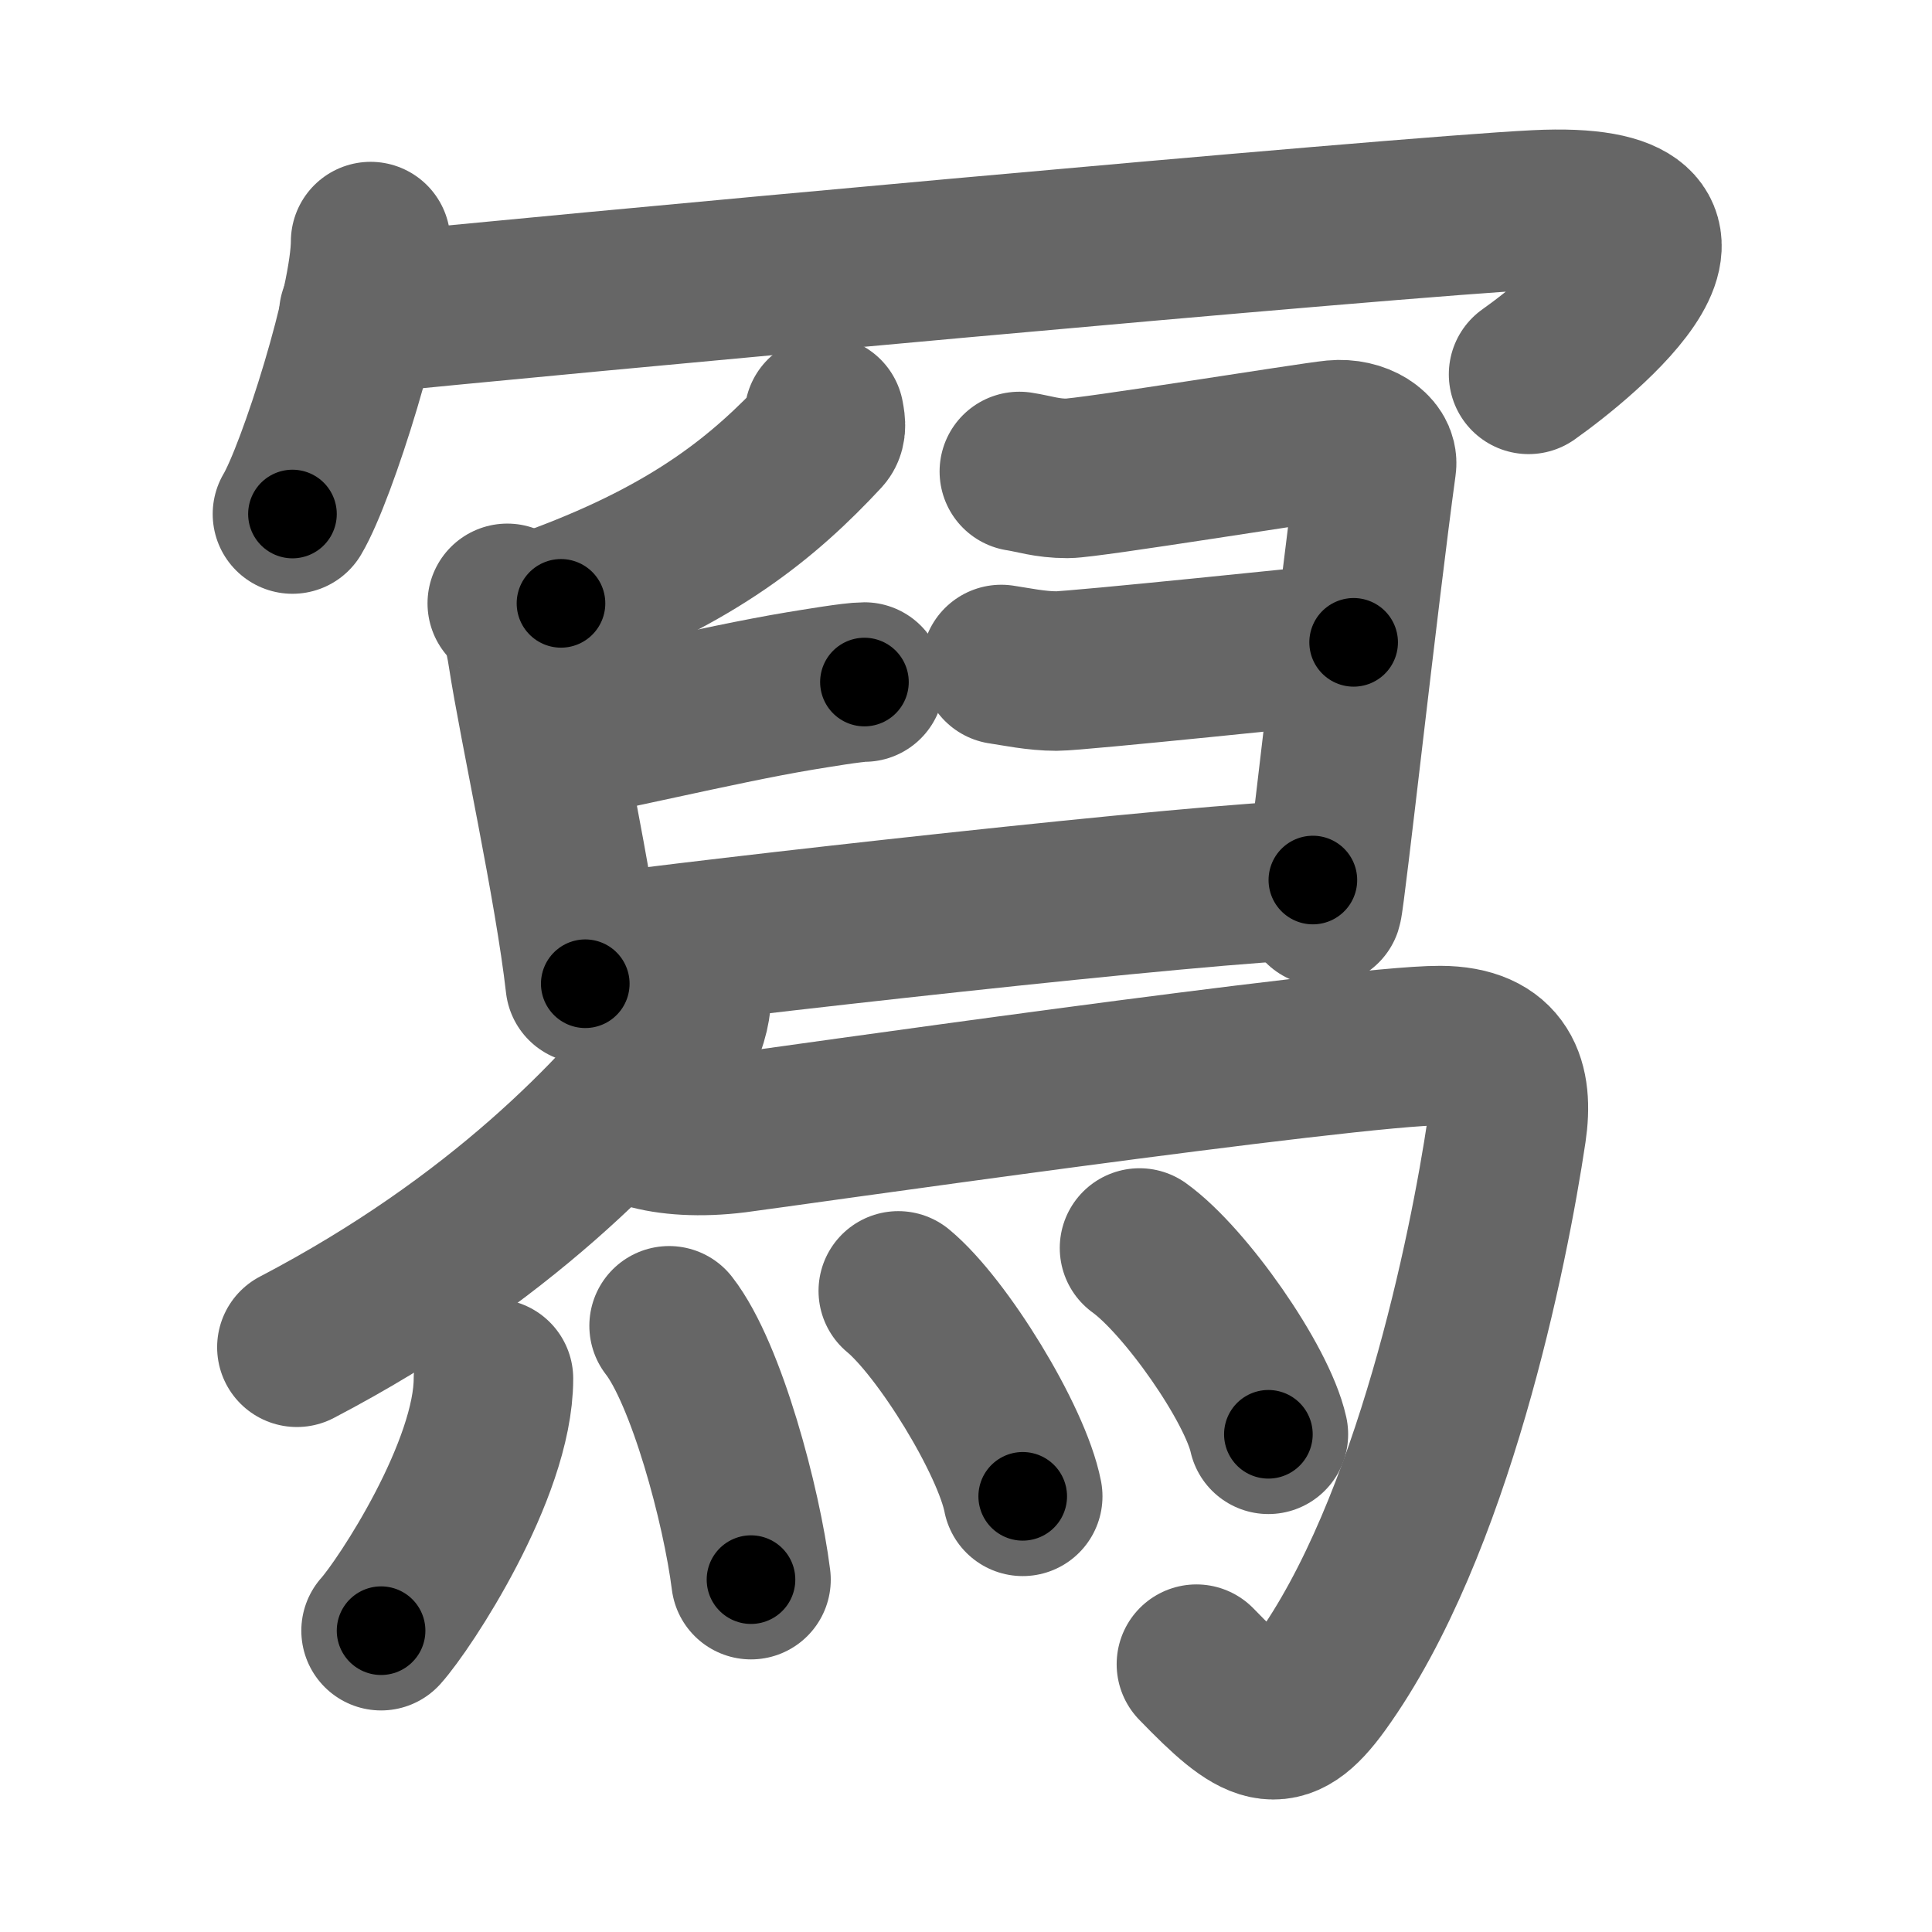<svg xmlns="http://www.w3.org/2000/svg" width="109" height="109" viewBox="0 0 109 109" id="51a9"><g fill="none" stroke="#666" stroke-width="9" stroke-linecap="round" stroke-linejoin="round"><g><g><path d="M20.91,13.63c0,3.48-3.03,13.05-4.41,15.37" /><path d="M20.24,17.74c9.51-0.99,58.74-5.53,66.45-5.9c12.05-0.59,2.55,7.16-0.45,9.28" /></g><g><g><path d="M46.5,23.46c0.04,0.25,0.17,0.73-0.08,1c-3.32,3.57-7.2,6.75-14.77,9.58" /><path d="M28.62,34.04c0.7,0.55,0.98,1.77,1.15,2.88c0.63,4.09,2.62,13.05,3.25,18.58" /><path d="M57.51,26.6c0.85,0.13,1.53,0.39,2.71,0.39c1.18,0,13.72-2.04,15.07-2.17c1.36-0.13,2.48,0.64,2.37,1.41c-1.02,7.44-2.89,24.39-3.06,24.9" /><path d="M31.38,41.72c1.65-0.12,9.12-1.97,13.77-2.74c0.81-0.13,2.97-0.5,3.62-0.5" /><path d="M56.49,37.49c0.82,0.12,1.97,0.37,3.12,0.37c1.15,0,15.45-1.49,16.76-1.62" /><path d="M33.19,53.89c6.31-0.89,35.06-4.14,40.88-4.24" /></g><g><g><path d="M39,56c0.06,0.47-0.18,1.82-0.63,2.39C35,62.75,28.25,70,16.75,76.01" /></g><path d="M36.5,63.69c1.25,0.37,3,0.49,5,0.24s34.75-4.96,39.75-4.94c3.5,0.01,4.14,2.14,3.75,4.79c-1,6.72-4.16,22.43-10.5,31.21c-2.29,3.17-3.5,2.51-7-1.1" /></g><g><path d="M27.84,77.78c0,5.15-5.02,12.75-6.34,14.22" /><path d="M37.75,74.8c2.1,2.7,4.09,10.12,4.62,14.32" /><path d="M50.68,72.83c2.48,2.05,6.4,8.41,7.02,11.59" /><path d="M64.29,70.41c2.57,1.85,6.63,7.63,7.27,10.51" /></g></g></g></g><g fill="none" stroke="#000" stroke-width="5" stroke-linecap="round" stroke-linejoin="round"><g><g><path d="M20.91,13.63c0,3.48-3.03,13.05-4.41,15.37" stroke-dasharray="16.072" stroke-dashoffset="16.072"><animate attributeName="stroke-dashoffset" values="16.072;16.072;0" dur="0.161s" fill="freeze" begin="0s;51a9.click" /></path><path d="M20.24,17.74c9.51-0.99,58.74-5.53,66.45-5.9c12.05-0.59,2.55,7.16-0.45,9.28" stroke-dasharray="83.507" stroke-dashoffset="83.507"><animate attributeName="stroke-dashoffset" values="83.507" fill="freeze" begin="51a9.click" /><animate attributeName="stroke-dashoffset" values="83.507;83.507;0" keyTimes="0;0.204;1" dur="0.789s" fill="freeze" begin="0s;51a9.click" /></path></g><g><g><path d="M46.5,23.46c0.04,0.25,0.17,0.73-0.08,1c-3.32,3.57-7.2,6.75-14.77,9.58" stroke-dasharray="18.827" stroke-dashoffset="18.827"><animate attributeName="stroke-dashoffset" values="18.827" fill="freeze" begin="51a9.click" /><animate attributeName="stroke-dashoffset" values="18.827;18.827;0" keyTimes="0;0.808;1" dur="0.977s" fill="freeze" begin="0s;51a9.click" /></path><path d="M28.62,34.04c0.7,0.55,0.98,1.77,1.15,2.88c0.63,4.09,2.62,13.05,3.25,18.58" stroke-dasharray="22.034" stroke-dashoffset="22.034"><animate attributeName="stroke-dashoffset" values="22.034" fill="freeze" begin="51a9.click" /><animate attributeName="stroke-dashoffset" values="22.034;22.034;0" keyTimes="0;0.816;1" dur="1.197s" fill="freeze" begin="0s;51a9.click" /></path><path d="M57.51,26.6c0.85,0.13,1.53,0.39,2.71,0.39c1.18,0,13.72-2.04,15.07-2.17c1.36-0.13,2.48,0.64,2.37,1.41c-1.02,7.44-2.89,24.39-3.06,24.9" stroke-dasharray="46.156" stroke-dashoffset="46.156"><animate attributeName="stroke-dashoffset" values="46.156" fill="freeze" begin="51a9.click" /><animate attributeName="stroke-dashoffset" values="46.156;46.156;0" keyTimes="0;0.722;1" dur="1.659s" fill="freeze" begin="0s;51a9.click" /></path><path d="M31.38,41.72c1.65-0.12,9.12-1.97,13.77-2.74c0.81-0.13,2.97-0.5,3.62-0.5" stroke-dasharray="17.7" stroke-dashoffset="17.7"><animate attributeName="stroke-dashoffset" values="17.7" fill="freeze" begin="51a9.click" /><animate attributeName="stroke-dashoffset" values="17.7;17.7;0" keyTimes="0;0.904;1" dur="1.836s" fill="freeze" begin="0s;51a9.click" /></path><path d="M56.49,37.49c0.82,0.12,1.97,0.37,3.12,0.37c1.15,0,15.45-1.49,16.76-1.62" stroke-dasharray="19.986" stroke-dashoffset="19.986"><animate attributeName="stroke-dashoffset" values="19.986" fill="freeze" begin="51a9.click" /><animate attributeName="stroke-dashoffset" values="19.986;19.986;0" keyTimes="0;0.902;1" dur="2.036s" fill="freeze" begin="0s;51a9.click" /></path><path d="M33.19,53.89c6.31-0.89,35.06-4.14,40.88-4.24" stroke-dasharray="41.108" stroke-dashoffset="41.108"><animate attributeName="stroke-dashoffset" values="41.108" fill="freeze" begin="51a9.click" /><animate attributeName="stroke-dashoffset" values="41.108;41.108;0" keyTimes="0;0.832;1" dur="2.447s" fill="freeze" begin="0s;51a9.click" /></path></g><g><g><path d="M39,56c0.06,0.47-0.18,1.82-0.63,2.39C35,62.75,28.25,70,16.75,76.01" stroke-dasharray="30.615" stroke-dashoffset="30.615"><animate attributeName="stroke-dashoffset" values="30.615" fill="freeze" begin="51a9.click" /><animate attributeName="stroke-dashoffset" values="30.615;30.615;0" keyTimes="0;0.889;1" dur="2.753s" fill="freeze" begin="0s;51a9.click" /></path></g><path d="M36.5,63.69c1.25,0.37,3,0.49,5,0.24s34.75-4.96,39.75-4.94c3.5,0.01,4.14,2.14,3.75,4.79c-1,6.72-4.16,22.43-10.5,31.21c-2.29,3.17-3.5,2.51-7-1.1" stroke-dasharray="94.493" stroke-dashoffset="94.493"><animate attributeName="stroke-dashoffset" values="94.493" fill="freeze" begin="51a9.click" /><animate attributeName="stroke-dashoffset" values="94.493;94.493;0" keyTimes="0;0.795;1" dur="3.463s" fill="freeze" begin="0s;51a9.click" /></path></g><g><path d="M27.84,77.78c0,5.15-5.02,12.75-6.34,14.22" stroke-dasharray="15.793" stroke-dashoffset="15.793"><animate attributeName="stroke-dashoffset" values="15.793" fill="freeze" begin="51a9.click" /><animate attributeName="stroke-dashoffset" values="15.793;15.793;0" keyTimes="0;0.956;1" dur="3.621s" fill="freeze" begin="0s;51a9.click" /></path><path d="M37.75,74.8c2.1,2.7,4.09,10.12,4.62,14.32" stroke-dasharray="15.16" stroke-dashoffset="15.16"><animate attributeName="stroke-dashoffset" values="15.16" fill="freeze" begin="51a9.click" /><animate attributeName="stroke-dashoffset" values="15.16;15.16;0" keyTimes="0;0.96;1" dur="3.773s" fill="freeze" begin="0s;51a9.click" /></path><path d="M50.68,72.83c2.48,2.05,6.4,8.41,7.02,11.59" stroke-dasharray="13.703" stroke-dashoffset="13.703"><animate attributeName="stroke-dashoffset" values="13.703" fill="freeze" begin="51a9.click" /><animate attributeName="stroke-dashoffset" values="13.703;13.703;0" keyTimes="0;0.965;1" dur="3.91s" fill="freeze" begin="0s;51a9.click" /></path><path d="M64.29,70.41c2.57,1.85,6.63,7.63,7.27,10.51" stroke-dasharray="12.941" stroke-dashoffset="12.941"><animate attributeName="stroke-dashoffset" values="12.941" fill="freeze" begin="51a9.click" /><animate attributeName="stroke-dashoffset" values="12.941;12.941;0" keyTimes="0;0.968;1" dur="4.039s" fill="freeze" begin="0s;51a9.click" /></path></g></g></g></g></svg>